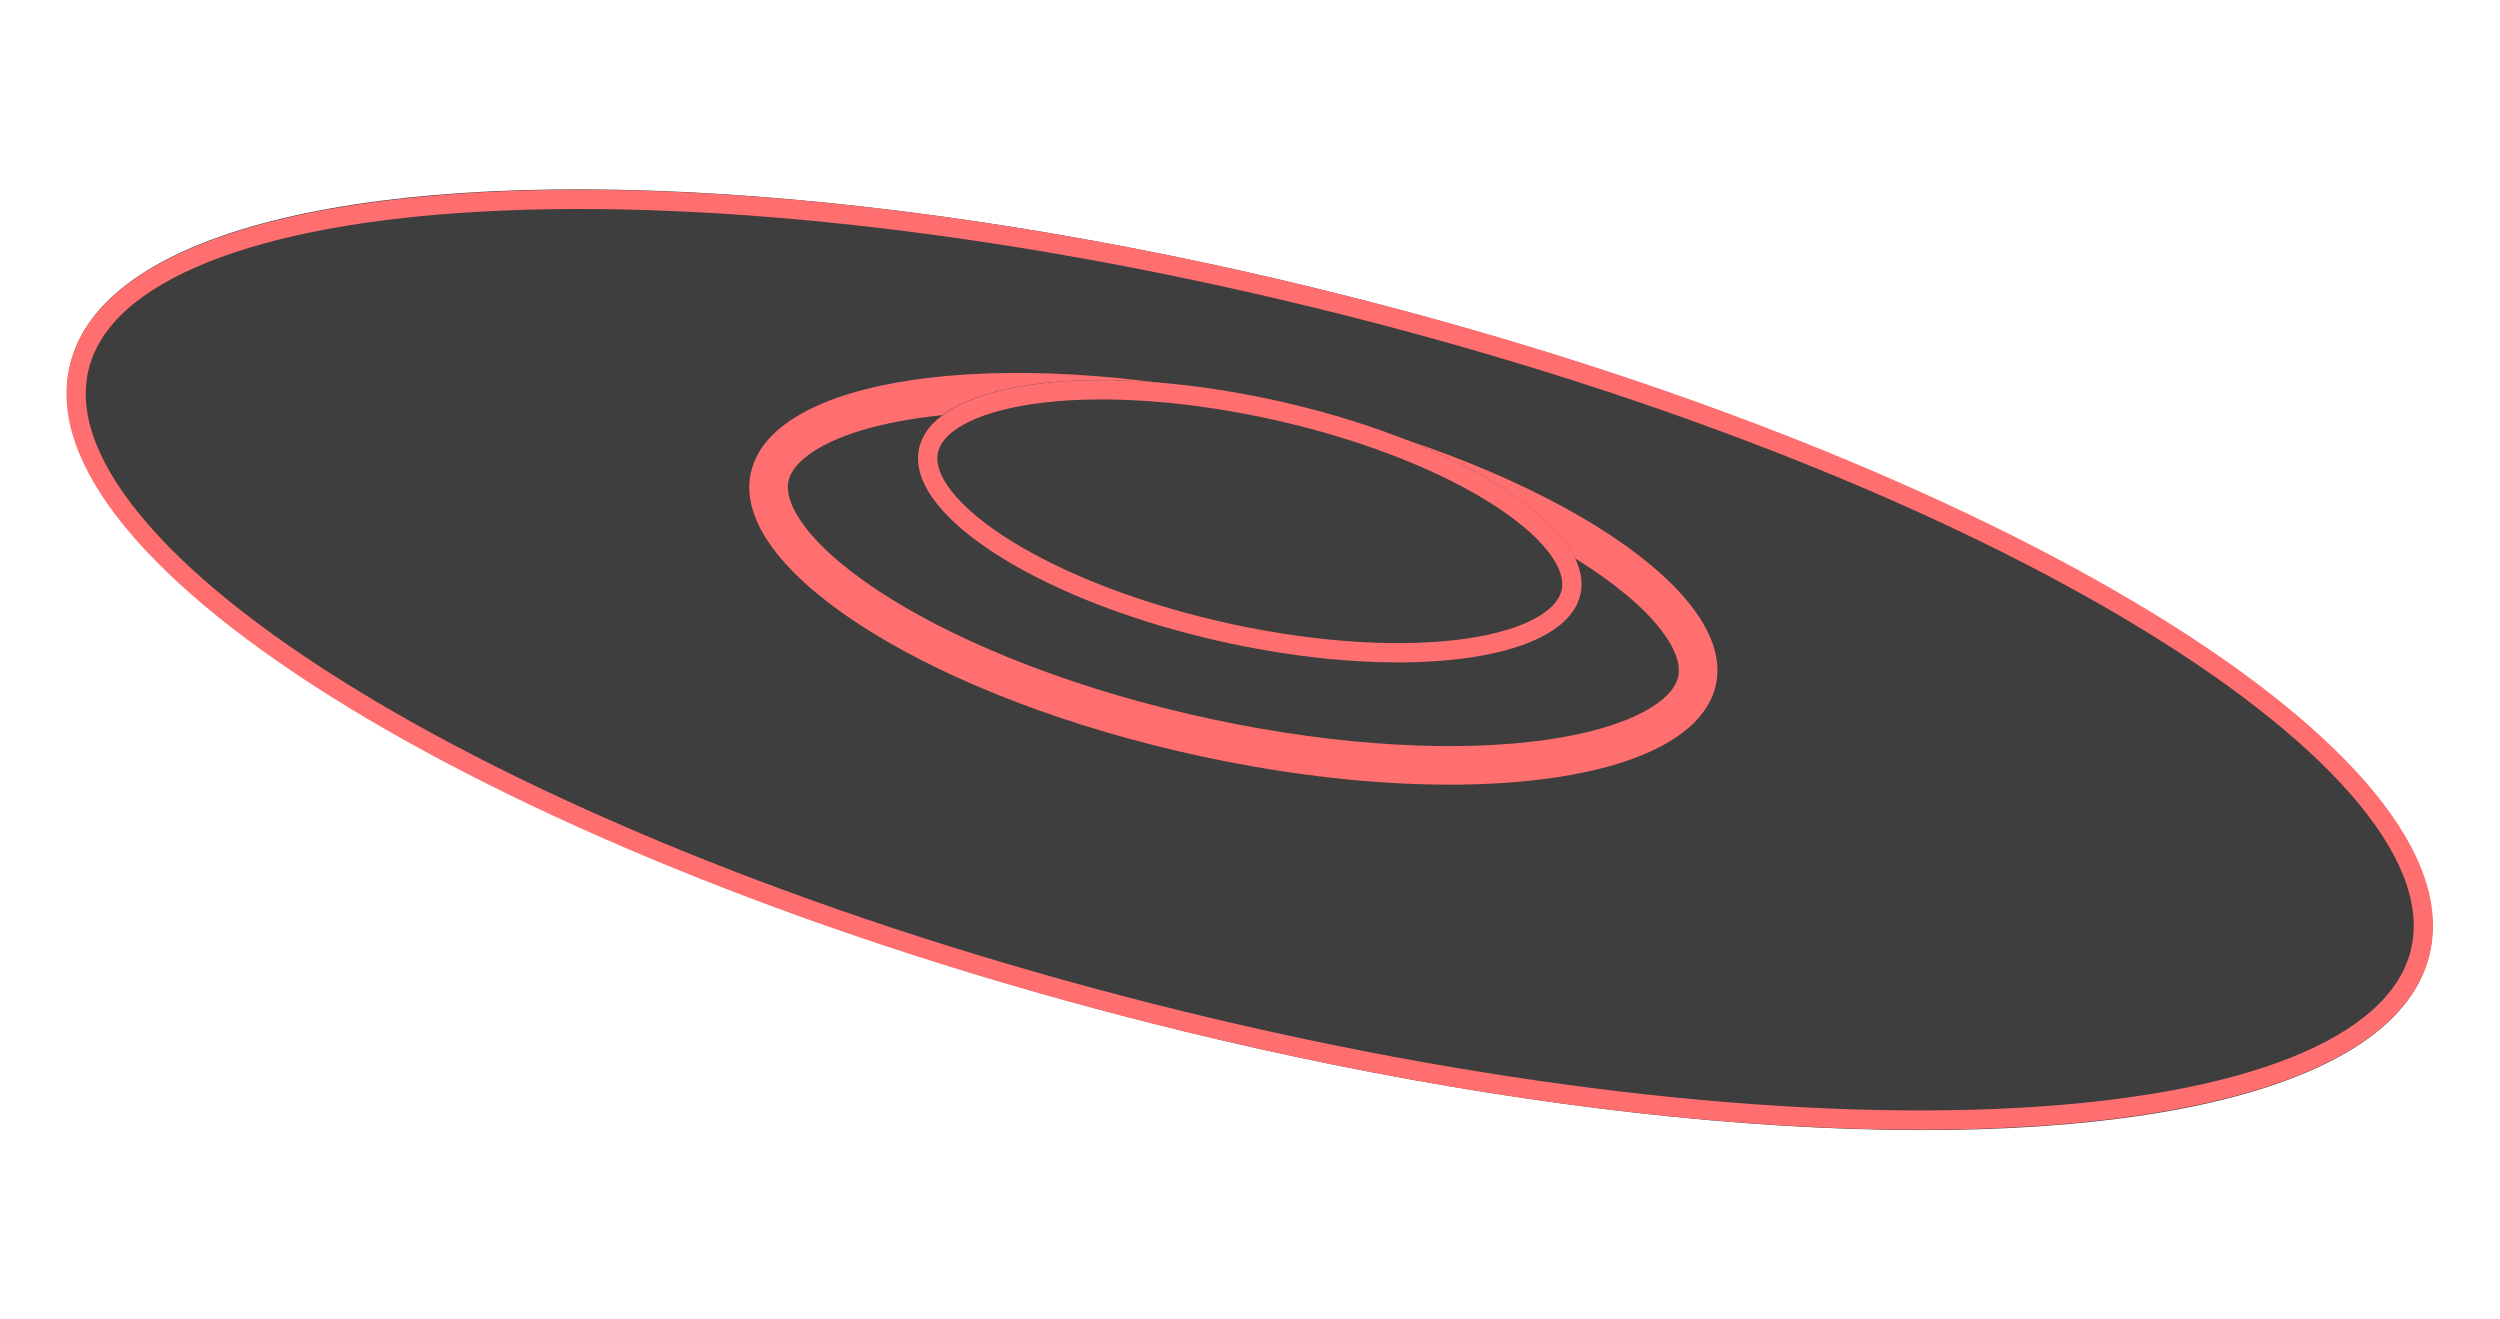 <svg width="648" height="342" viewBox="0 0 648 342" fill="none" xmlns="http://www.w3.org/2000/svg">
<g id="crash">
<g id="Ellipse 63" filter="url(#filter0_d)">
<ellipse rx="315.174" ry="97.775" transform="matrix(-0.971 -0.238 0.182 -0.983 323.933 171)" fill="#3E3E3E"/>
<path d="M20.206 96.739C22.447 84.618 32.495 74.526 49.826 66.937C67.101 59.373 91.133 54.526 120.304 52.609C178.617 48.776 256.888 56.685 341.256 77.313C425.625 97.941 499.924 127.335 551.835 158.118C577.805 173.517 598.043 189.188 611.147 204.18C624.295 219.221 629.902 233.141 627.661 245.261C625.42 257.382 615.372 267.474 598.041 275.063C580.766 282.627 556.734 287.474 527.562 289.391C469.25 293.224 390.979 285.315 306.611 264.687C222.242 244.059 147.943 214.665 96.031 183.882C70.062 168.483 49.824 152.812 36.72 137.82C23.572 122.779 17.965 108.859 20.206 96.739Z" stroke="#FF6F6F" stroke-width="5"/>
</g>
<g id="Ellipse 64" filter="url(#filter1_d)">
<ellipse rx="128.036" ry="46.793" transform="matrix(-0.978 -0.209 0.16 -0.987 319.683 150.028)" fill="#3E3E3E"/>
<path d="M199.372 124.283C200.085 119.875 203.272 115.56 209.823 111.781C216.358 108.011 225.693 105.123 237.367 103.416C260.672 100.008 292.206 101.463 326.36 108.772C360.514 116.08 390.392 127.767 411.071 140.587C421.429 147.008 429.236 153.565 434.154 159.785C439.085 166.021 440.709 171.365 439.995 175.774C439.282 180.182 436.095 184.497 429.544 188.276C423.009 192.046 413.674 194.934 402 196.641C378.695 200.049 347.161 198.593 313.007 191.285C278.853 183.976 248.974 172.29 228.296 159.47C217.938 153.049 210.131 146.492 205.213 140.272C200.282 134.036 198.658 128.691 199.372 124.283Z" stroke="#FF6F6F" stroke-width="10"/>
</g>
<g id="Ellipse 71" filter="url(#filter2_d)">
<ellipse rx="87.753" ry="32.071" transform="matrix(-0.978 -0.209 0.16 -0.987 323.941 135.116)" fill="#3E3E3E"/>
<path d="M240.575 117.277C241.123 113.89 243.548 110.745 248.164 108.083C252.772 105.424 259.288 103.421 267.351 102.243C283.454 99.888 305.179 100.898 328.665 105.924C352.152 110.95 372.738 118.993 387.027 127.852C394.181 132.287 399.634 136.851 403.102 141.237C406.576 145.631 407.855 149.569 407.307 152.955C406.759 156.342 404.334 159.487 399.718 162.149C395.11 164.807 388.594 166.81 380.532 167.989C364.428 170.344 342.703 169.333 319.217 164.307C295.731 159.282 275.144 151.238 260.855 142.38C253.701 137.945 248.248 133.38 244.78 128.994C241.306 124.601 240.027 120.663 240.575 117.277Z" stroke="#FF6F6F" stroke-width="5"/>
</g>
</g>
<defs>
<filter id="filter0_d" x="9.252" y="41.145" width="629.362" height="259.709" filterUnits="userSpaceOnUse" color-interpolation-filters="sRGB">
<feFlood flood-opacity="0" result="BackgroundImageFix"/>
<feColorMatrix in="SourceAlpha" type="matrix" values="0 0 0 0 0 0 0 0 0 0 0 0 0 0 0 0 0 0 127 0"/>
<feOffset/>
<feGaussianBlur stdDeviation="4"/>
<feColorMatrix type="matrix" values="0 0 0 0 1 0 0 0 0 1 0 0 0 0 1 0 0 0 0.25 0"/>
<feBlend mode="normal" in2="BackgroundImageFix" result="effect1_dropShadow"/>
<feBlend mode="normal" in="SourceGraphic" in2="effect1_dropShadow" result="shape"/>
</filter>
<filter id="filter1_d" x="186.255" y="88.62" width="266.856" height="122.817" filterUnits="userSpaceOnUse" color-interpolation-filters="sRGB">
<feFlood flood-opacity="0" result="BackgroundImageFix"/>
<feColorMatrix in="SourceAlpha" type="matrix" values="0 0 0 0 0 0 0 0 0 0 0 0 0 0 0 0 0 0 127 0"/>
<feOffset/>
<feGaussianBlur stdDeviation="4"/>
<feColorMatrix type="matrix" values="0 0 0 0 1 0 0 0 0 1 0 0 0 0 1 0 0 0 0.25 0"/>
<feBlend mode="normal" in2="BackgroundImageFix" result="effect1_dropShadow"/>
<feBlend mode="normal" in="SourceGraphic" in2="effect1_dropShadow" result="shape"/>
</filter>
<filter id="filter2_d" x="229.975" y="90.511" width="187.932" height="89.21" filterUnits="userSpaceOnUse" color-interpolation-filters="sRGB">
<feFlood flood-opacity="0" result="BackgroundImageFix"/>
<feColorMatrix in="SourceAlpha" type="matrix" values="0 0 0 0 0 0 0 0 0 0 0 0 0 0 0 0 0 0 127 0"/>
<feOffset/>
<feGaussianBlur stdDeviation="4"/>
<feColorMatrix type="matrix" values="0 0 0 0 1 0 0 0 0 1 0 0 0 0 1 0 0 0 0.25 0"/>
<feBlend mode="normal" in2="BackgroundImageFix" result="effect1_dropShadow"/>
<feBlend mode="normal" in="SourceGraphic" in2="effect1_dropShadow" result="shape"/>
</filter>
</defs>
</svg>
